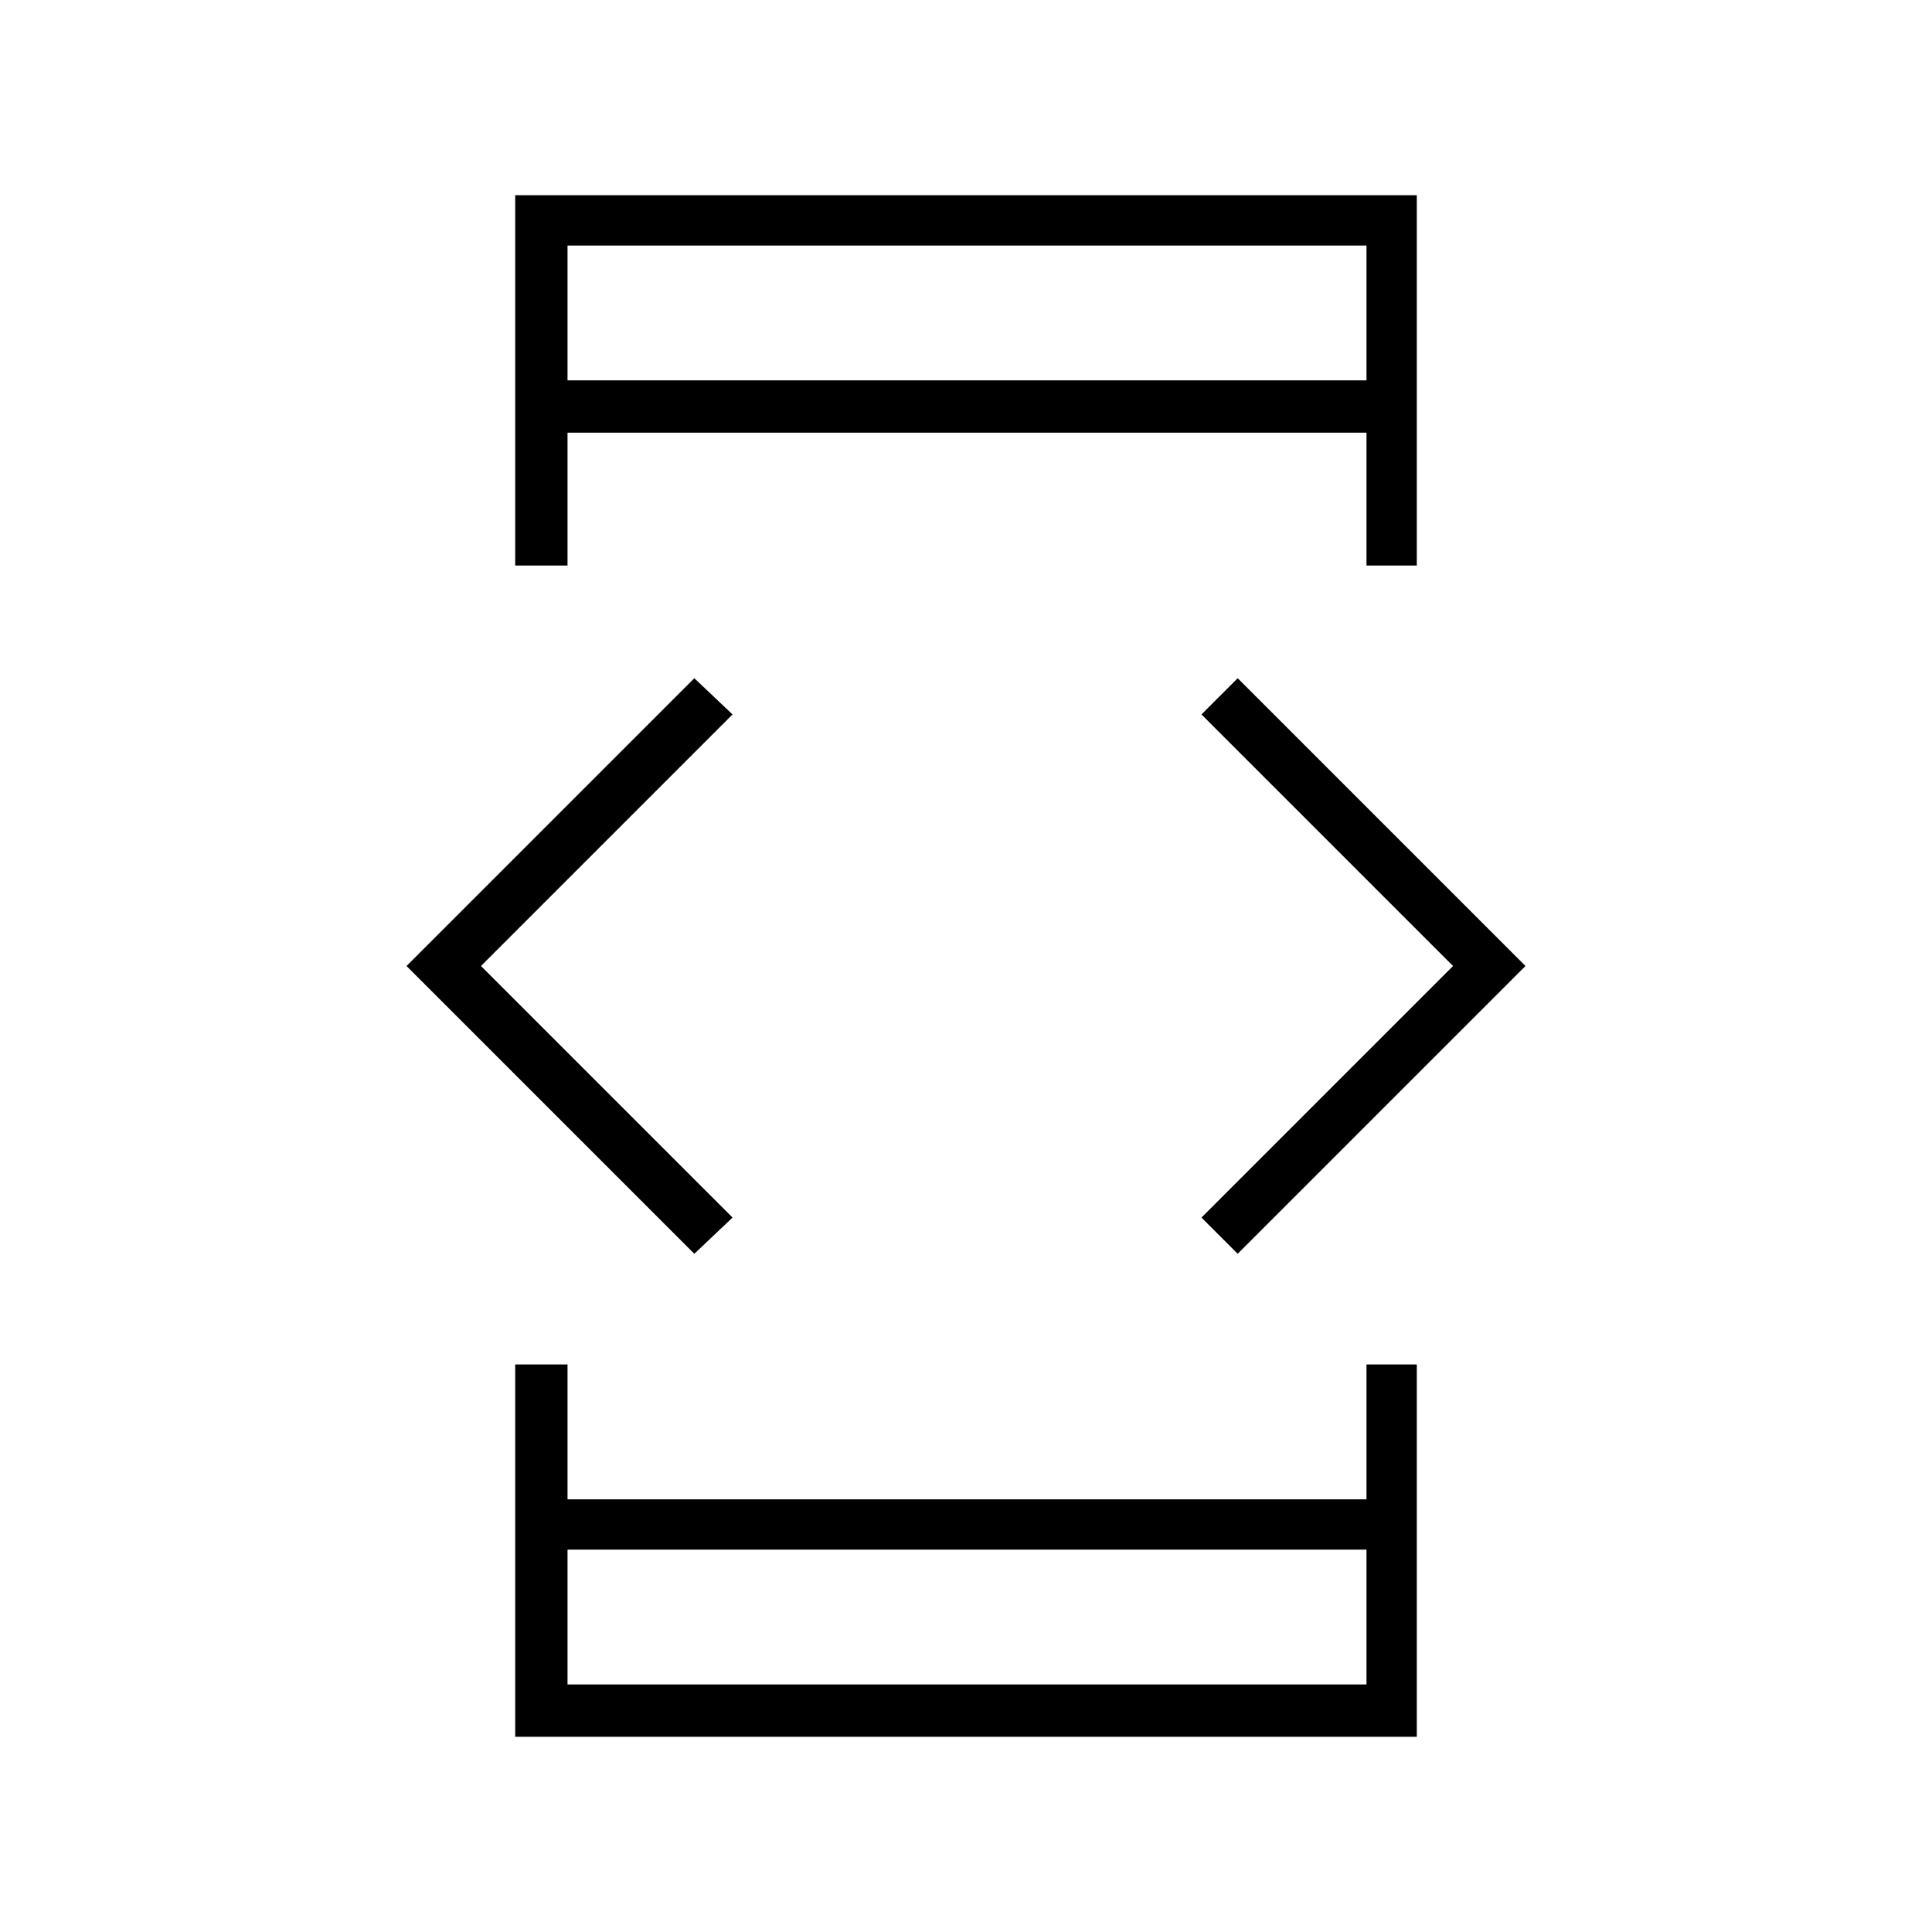 <svg xmlns="http://www.w3.org/2000/svg" height="24" width="24"><path d="M7.05 20.925H16.975V19.25H7.05ZM7.05 4.725H16.975V3.05H7.05ZM6.4 7.025V2.425H17.6V7.025H16.975V5.375H7.05V7.025ZM6.4 21.575V16.95H7.05V18.625H16.975V16.95H17.6V21.575ZM15.375 15.575 14.925 15.125 18.05 12 14.925 8.875 15.375 8.425 18.95 12ZM8.625 15.575 5.05 12 8.625 8.425 9.1 8.875 5.975 12 9.1 15.125ZM7.05 4.725V3.05V4.725ZM7.05 20.925V19.25V20.925Z"/></svg>